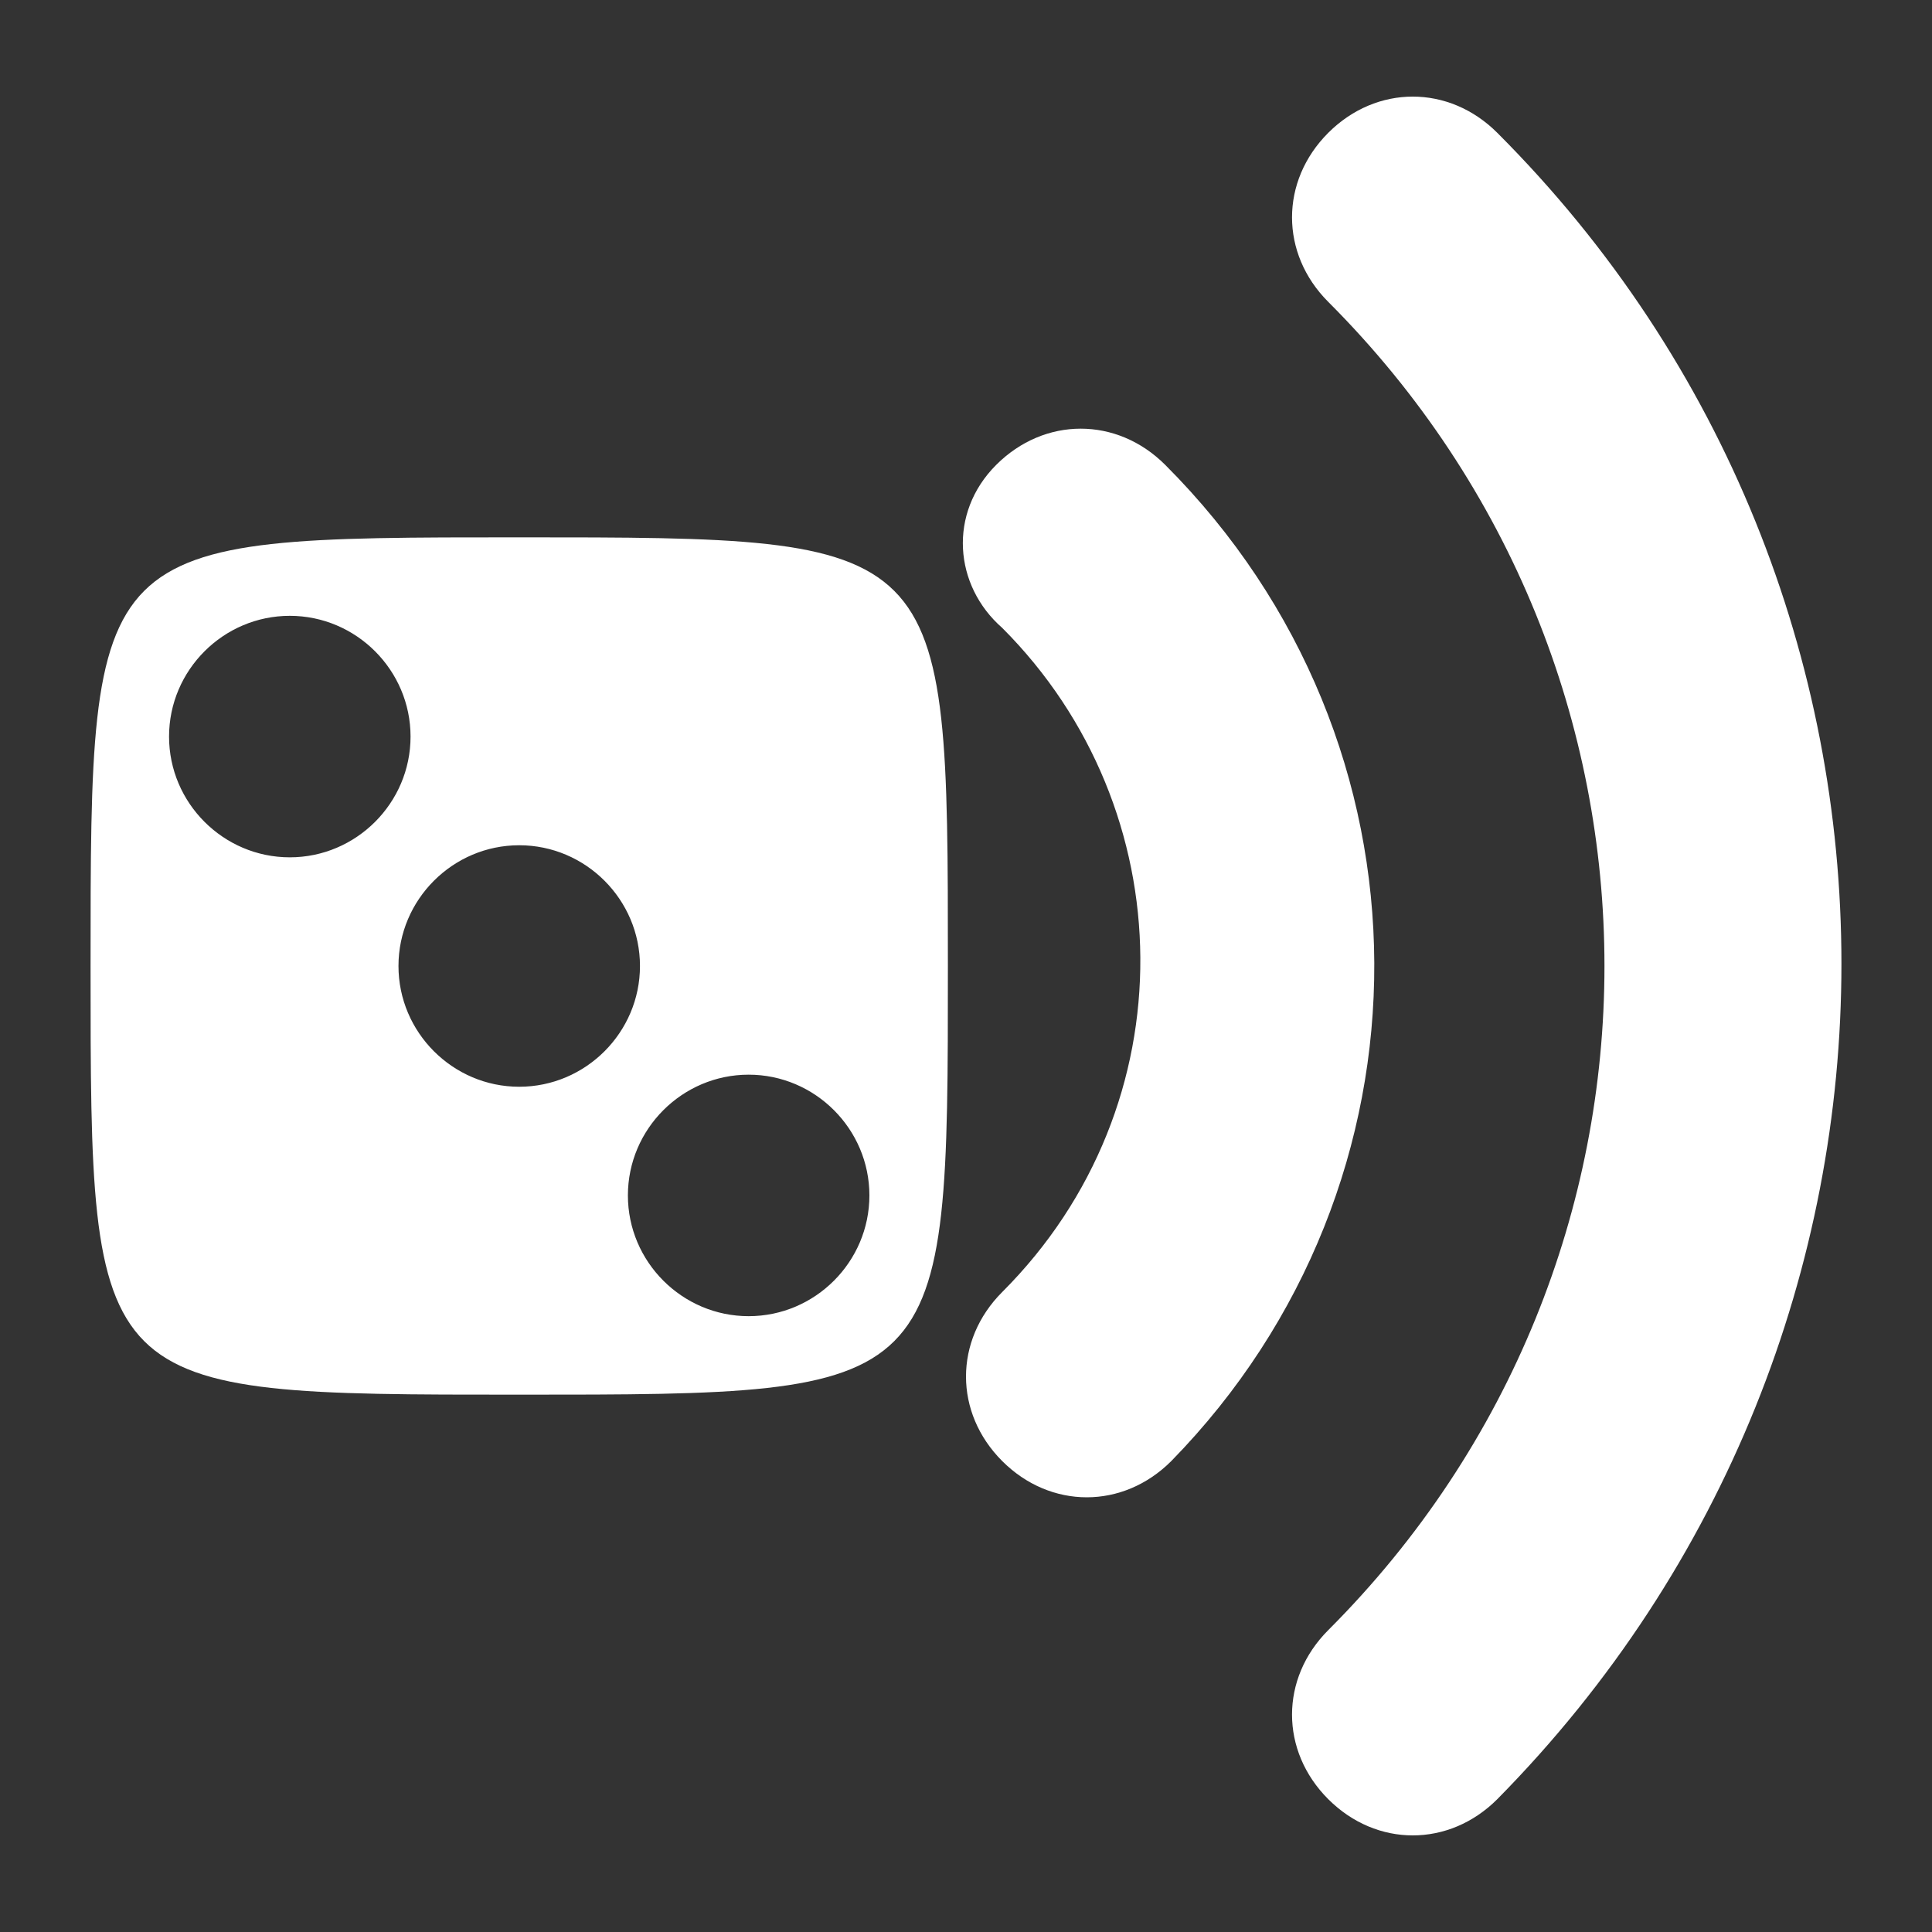 <?xml version="1.0" encoding="utf-8"?>
<!-- Generator: Adobe Illustrator 28.0.0, SVG Export Plug-In . SVG Version: 6.00 Build 0)  -->
<svg version="1.1" id="Layer_1" xmlns="http://www.w3.org/2000/svg" xmlns:xlink="http://www.w3.org/1999/xlink" x="0px" y="0px"
	 viewBox="0 0 32 32" style="enable-background:new 0 0 32 32;" xml:space="preserve">
<rect x="0" y="0" width="32" height="32" fill="#333333" stroke="none"/>
<style type="text/css">
	.st0{fill:#FFFFFF;}
</style>
<path class="st0" d="M24.8,2.2c-0.8-0.8-2-0.8-2.8,0c-0.8,0.8-0.8,2,0,2.8c6.1,6.1,6.1,15.9,0,22c-0.8,0.8-0.8,2,0,2.8
	c0.8,0.8,2,0.8,2.8,0C32.4,22.1,32.4,9.8,24.8,2.2z M19.3,7.7c-0.8-0.8-2-0.8-2.8,0c-0.8,0.8-0.7,2,0.1,2.7c3,3,3.1,7.9,0,11
	c-0.8,0.8-0.8,2,0,2.8c0.8,0.8,2,0.8,2.8,0C23.9,19.6,23.9,12.3,19.3,7.7z"/>
<path class="st0" d="M8.6,8.9c-7.1,0-7.1,0-7.1,7.1s0,7.1,7.1,7.1s7.1,0,7.1-7.1S15.7,8.9,8.6,8.9z M4.8,10.2c1.1,0,2,0.9,2,2
	s-0.9,2-2,2s-2-0.9-2-2S3.7,10.2,4.8,10.2z M8.6,14c1.1,0,2,0.9,2,2s-0.9,2-2,2s-2-0.9-2-2S7.5,14,8.6,14z M12.4,17.8
	c1.1,0,2,0.9,2,2s-0.9,2-2,2s-2-0.9-2-2S11.3,17.8,12.4,17.8z"/>
</svg>
